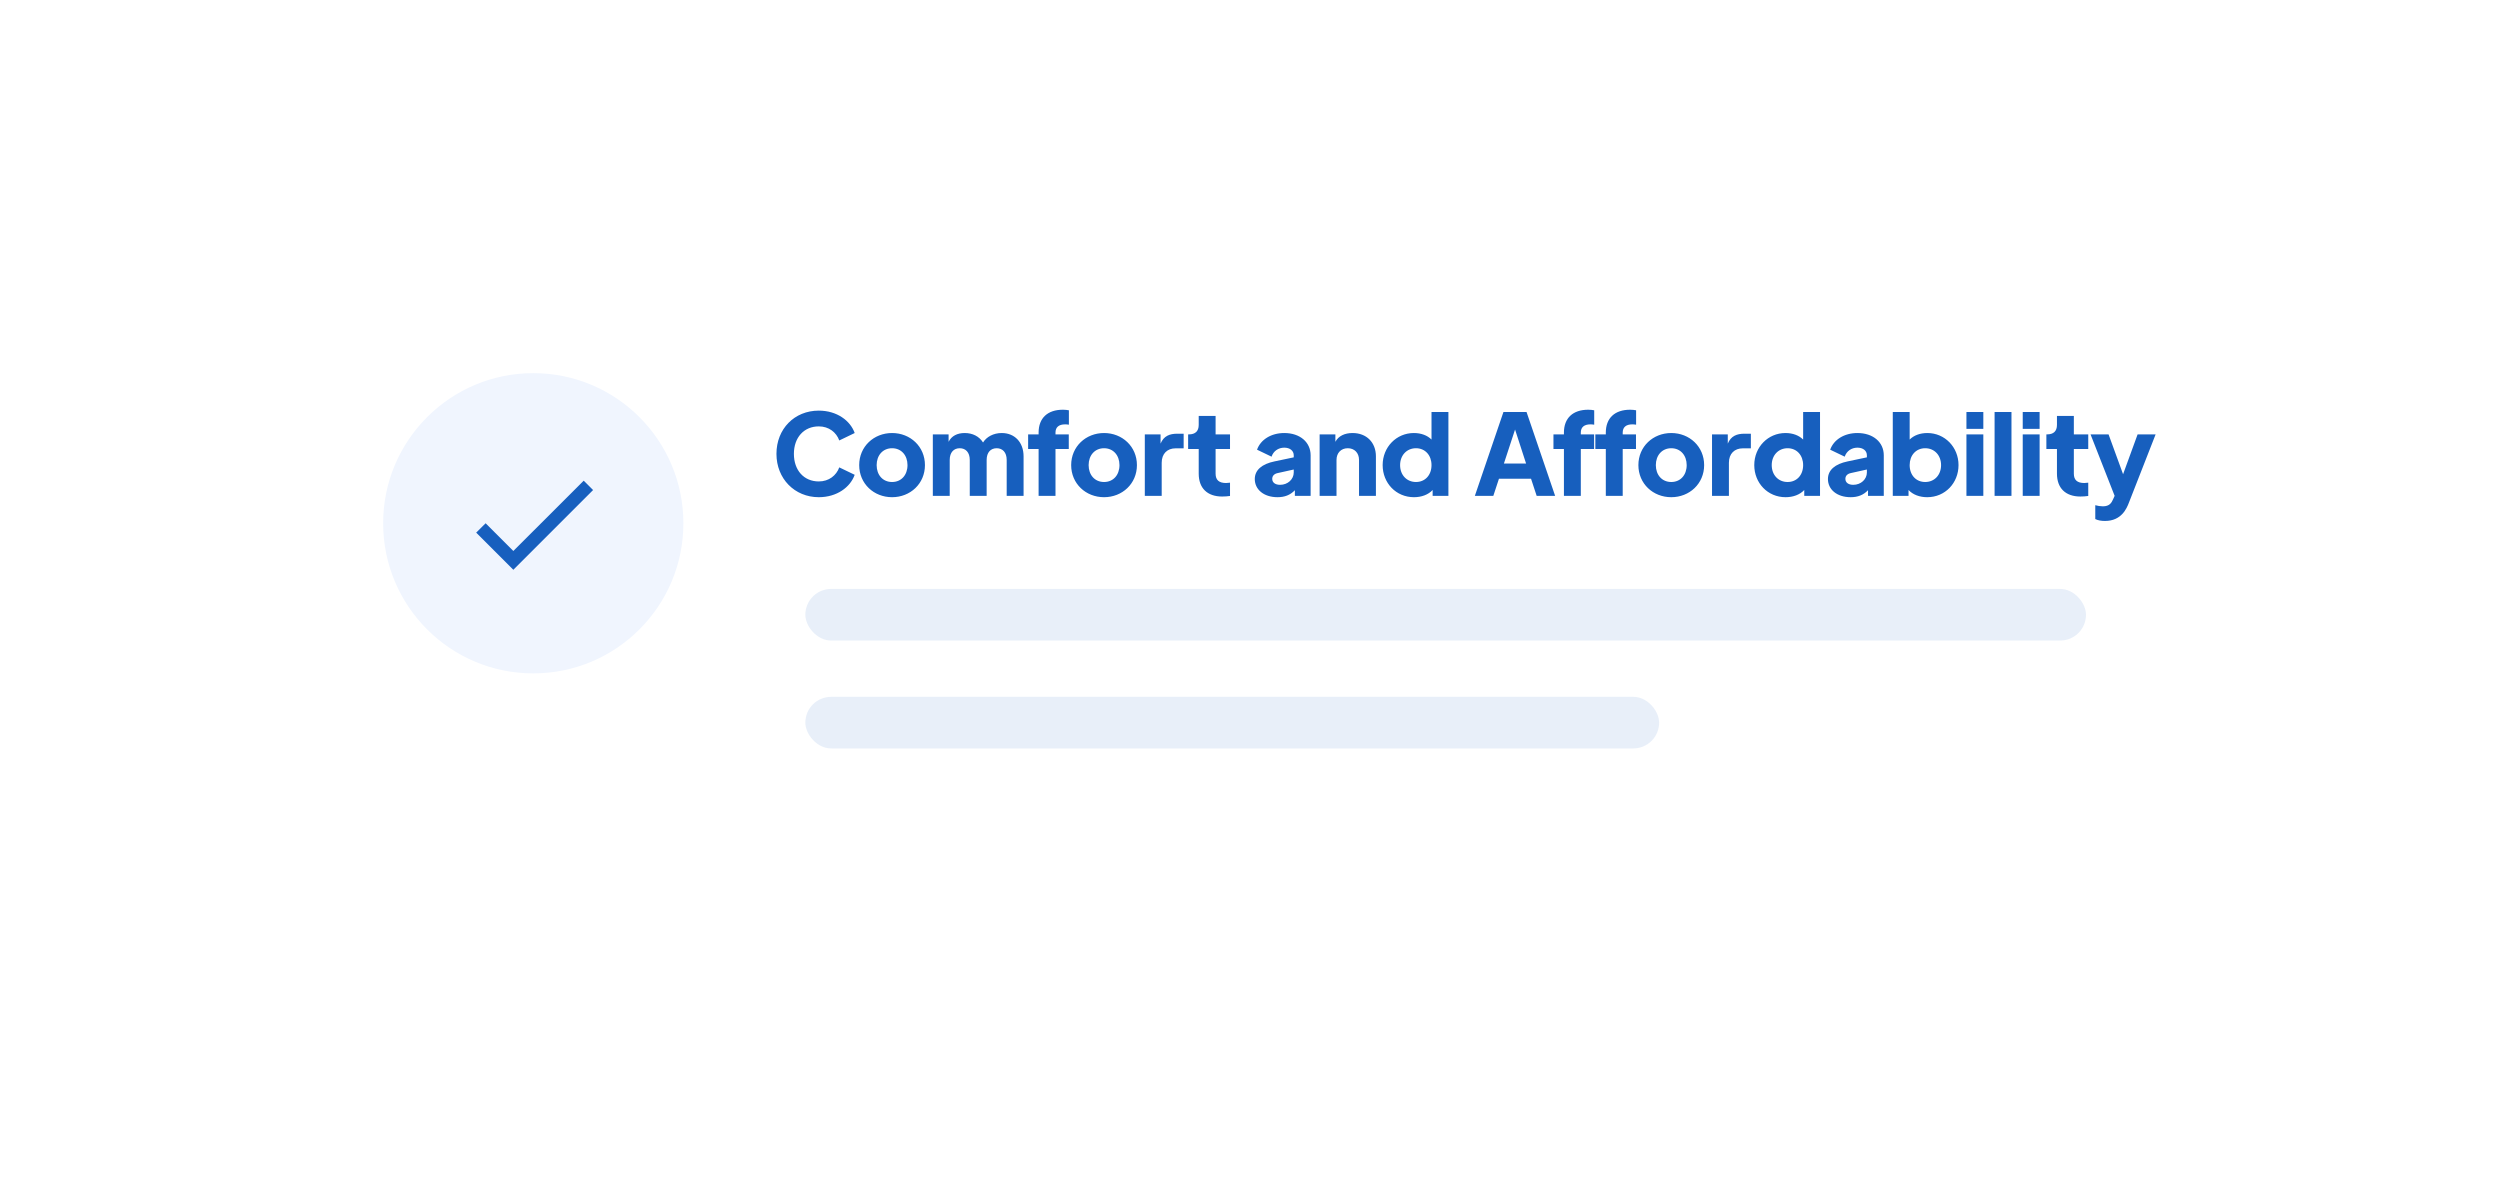 <svg width="326" height="157" viewBox="0 0 326 157" fill="none" xmlns="http://www.w3.org/2000/svg">
<g filter="url(#filter0_d_565_621)">
<g filter="url(#filter1_d_565_621)">
<rect x="31" y="30" width="264.26" height="94.204" rx="7.341" fill="white"/>
</g>
<circle cx="69.538" cy="66.703" r="19.575" fill="#F0F5FE"/>
<g clip-path="url(#clip0_565_621)">
<path d="M66.939 70.317L63.325 66.703L62.094 67.925L66.939 72.769L77.338 62.37L76.116 61.148L66.939 70.317Z" fill="#175FBE"/>
</g>
<path d="M106.769 63.304C109.133 63.304 110.88 61.998 111.452 60.383L109.441 59.414C109.059 60.471 108.09 61.249 106.769 61.249C104.831 61.249 103.524 59.795 103.524 57.652C103.524 55.523 104.831 54.07 106.769 54.07C108.09 54.07 109.059 54.848 109.441 55.905L111.452 54.936C110.88 53.321 109.133 52.014 106.769 52.014C103.598 52.014 101.249 54.393 101.249 57.652C101.249 60.896 103.627 63.304 106.769 63.304ZM116.326 63.304C118.705 63.304 120.613 61.542 120.613 59.12C120.613 56.698 118.705 54.936 116.326 54.936C113.948 54.936 112.039 56.698 112.039 59.12C112.039 61.542 113.948 63.304 116.326 63.304ZM116.326 61.322C115.122 61.322 114.315 60.412 114.315 59.12C114.315 57.843 115.122 56.918 116.326 56.918C117.53 56.918 118.338 57.843 118.338 59.12C118.338 60.412 117.53 61.322 116.326 61.322ZM130.626 54.936C129.54 54.936 128.644 55.435 128.189 56.169C127.675 55.362 126.824 54.936 125.796 54.936C124.827 54.936 124.078 55.318 123.697 56.081V55.112H121.641V63.128H123.843V58.445C123.843 57.461 124.372 56.918 125.15 56.918C125.928 56.918 126.457 57.461 126.457 58.445V63.128H128.659V58.445C128.659 57.461 129.187 56.918 129.965 56.918C130.743 56.918 131.272 57.461 131.272 58.445V63.128H133.474V57.975C133.474 56.125 132.3 54.936 130.626 54.936ZM135.434 63.128H137.636V57.021H139.368V55.112H137.636V54.877C137.636 54.172 138.076 53.805 138.899 53.805C139.045 53.805 139.192 53.82 139.383 53.849V51.97C139.177 51.926 138.855 51.897 138.605 51.897C136.608 51.897 135.434 52.983 135.434 54.877V55.112H134.068V57.021H135.434V63.128ZM143.968 63.304C146.346 63.304 148.255 61.542 148.255 59.12C148.255 56.698 146.346 54.936 143.968 54.936C141.59 54.936 139.681 56.698 139.681 59.12C139.681 61.542 141.59 63.304 143.968 63.304ZM143.968 61.322C142.764 61.322 141.957 60.412 141.957 59.12C141.957 57.843 142.764 56.918 143.968 56.918C145.172 56.918 145.979 57.843 145.979 59.12C145.979 60.412 145.172 61.322 143.968 61.322ZM153.511 55.024C152.527 55.024 151.749 55.318 151.338 56.316V55.112H149.283V63.128H151.485V58.812C151.485 57.623 152.219 56.932 153.291 56.932H154.348V55.024H153.511ZM159.366 63.216C159.704 63.216 160.1 63.187 160.394 63.143V61.41C160.188 61.44 160.012 61.454 159.88 61.454C158.955 61.454 158.514 61.058 158.514 60.236V57.021H160.394V55.112H158.514V52.704H156.312V53.879C156.312 54.701 155.857 55.112 155.035 55.112H154.932V57.021H156.312V60.236C156.312 62.115 157.428 63.216 159.366 63.216ZM167.47 54.936C165.767 54.936 164.387 55.787 163.918 57.109L165.811 58.019C166.046 57.3 166.692 56.844 167.47 56.844C168.204 56.844 168.704 57.241 168.704 57.843V58.107L166.193 58.636C164.564 58.973 163.624 59.751 163.624 60.94C163.624 62.276 164.769 63.304 166.59 63.304C167.514 63.304 168.248 63.025 168.85 62.394V63.128H170.906V57.843C170.906 56.125 169.511 54.936 167.47 54.936ZM166.927 61.689C166.296 61.689 165.899 61.396 165.899 60.911C165.899 60.544 166.134 60.265 166.59 60.162L168.704 59.693V60.074C168.704 60.97 167.925 61.689 166.927 61.689ZM176.38 54.936C175.367 54.936 174.545 55.303 174.134 56.081V55.112H172.079V63.128H174.281V58.445C174.281 57.52 174.883 56.918 175.749 56.918C176.615 56.918 177.217 57.52 177.217 58.445V63.128H179.419V57.975C179.419 56.154 178.186 54.936 176.38 54.936ZM186.669 52.191V55.787C186.126 55.244 185.319 54.936 184.365 54.936C182.089 54.936 180.298 56.771 180.298 59.12C180.298 61.454 182.045 63.304 184.379 63.304C185.363 63.304 186.244 62.981 186.816 62.364V63.128H188.872V52.191H186.669ZM184.643 61.322C183.44 61.322 182.573 60.412 182.573 59.12C182.573 57.843 183.44 56.918 184.643 56.918C185.833 56.918 186.669 57.828 186.669 59.12C186.669 60.427 185.833 61.322 184.643 61.322ZM199.06 52.191H196.05L192.321 63.128H194.729L195.463 60.896H199.647L200.381 63.128H202.789L199.06 52.191ZM196.109 58.914L197.563 54.481L199.001 58.914H196.109ZM203.936 63.128H206.138V57.021H207.871V55.112H206.138V54.877C206.138 54.172 206.579 53.805 207.401 53.805C207.548 53.805 207.694 53.82 207.885 53.849V51.97C207.68 51.926 207.357 51.897 207.107 51.897C205.111 51.897 203.936 52.983 203.936 54.877V55.112H202.571V57.021H203.936V63.128ZM209.398 63.128H211.601V57.021H213.333V55.112H211.601V54.877C211.601 54.172 212.041 53.805 212.863 53.805C213.01 53.805 213.157 53.82 213.348 53.849V51.97C213.142 51.926 212.819 51.897 212.57 51.897C210.573 51.897 209.398 52.983 209.398 54.877V55.112H208.033V57.021H209.398V63.128ZM217.933 63.304C220.311 63.304 222.22 61.542 222.22 59.12C222.22 56.698 220.311 54.936 217.933 54.936C215.554 54.936 213.646 56.698 213.646 59.12C213.646 61.542 215.554 63.304 217.933 63.304ZM217.933 61.322C216.729 61.322 215.921 60.412 215.921 59.12C215.921 57.843 216.729 56.918 217.933 56.918C219.136 56.918 219.944 57.843 219.944 59.12C219.944 60.412 219.136 61.322 217.933 61.322ZM227.476 55.024C226.492 55.024 225.714 55.318 225.303 56.316V55.112H223.248V63.128H225.45V58.812C225.45 57.623 226.184 56.932 227.255 56.932H228.313V55.024H227.476ZM235.129 52.191V55.787C234.585 55.244 233.778 54.936 232.824 54.936C230.548 54.936 228.757 56.771 228.757 59.12C228.757 61.454 230.504 63.304 232.838 63.304C233.822 63.304 234.703 62.981 235.275 62.364V63.128H237.331V52.191H235.129ZM233.103 61.322C231.899 61.322 231.033 60.412 231.033 59.12C231.033 57.843 231.899 56.918 233.103 56.918C234.292 56.918 235.129 57.828 235.129 59.12C235.129 60.427 234.292 61.322 233.103 61.322ZM242.209 54.936C240.506 54.936 239.126 55.787 238.656 57.109L240.55 58.019C240.785 57.3 241.431 56.844 242.209 56.844C242.943 56.844 243.442 57.241 243.442 57.843V58.107L240.932 58.636C239.302 58.973 238.363 59.751 238.363 60.94C238.363 62.276 239.508 63.304 241.328 63.304C242.253 63.304 242.987 63.025 243.589 62.394V63.128H245.645V57.843C245.645 56.125 244.25 54.936 242.209 54.936ZM241.666 61.689C241.035 61.689 240.638 61.396 240.638 60.911C240.638 60.544 240.873 60.265 241.328 60.162L243.442 59.693V60.074C243.442 60.97 242.664 61.689 241.666 61.689ZM251.325 54.936C250.37 54.936 249.563 55.244 249.02 55.787V52.191H246.818V63.128H248.873V62.364C249.445 62.981 250.326 63.304 251.31 63.304C253.644 63.304 255.391 61.454 255.391 59.12C255.391 56.771 253.6 54.936 251.325 54.936ZM251.046 61.322C249.857 61.322 249.02 60.427 249.02 59.12C249.02 57.828 249.857 56.918 251.046 56.918C252.25 56.918 253.116 57.843 253.116 59.12C253.116 60.412 252.25 61.322 251.046 61.322ZM256.423 54.393H258.626V52.191H256.423V54.393ZM256.423 63.128H258.626V55.112H256.423V63.128ZM260.094 63.128H262.296V52.191H260.094V63.128ZM263.764 54.393H265.966V52.191H263.764V54.393ZM263.764 63.128H265.966V55.112H263.764V63.128ZM271.281 63.216C271.618 63.216 272.015 63.187 272.308 63.143V61.41C272.103 61.44 271.927 61.454 271.794 61.454C270.87 61.454 270.429 61.058 270.429 60.236V57.021H272.308V55.112H270.429V52.704H268.227V53.879C268.227 54.701 267.772 55.112 266.95 55.112H266.847V57.021H268.227V60.236C268.227 62.115 269.343 63.216 271.281 63.216ZM278.744 55.112L276.85 60.309L274.956 55.112H272.607L275.749 63.128L275.543 63.583C275.352 64.009 275.103 64.493 274.222 64.493C273.899 64.493 273.503 64.434 273.224 64.347V66.152C273.561 66.328 274.016 66.402 274.486 66.402C276.644 66.402 277.32 64.772 277.613 64.009L281.093 55.112H278.744Z" fill="#175FBE"/>
<rect x="105.017" y="75.267" width="166.997" height="6.729" rx="3.364" fill="#175FBE" fill-opacity="0.1"/>
<rect x="105.017" y="89.336" width="111.332" height="6.729" rx="3.364" fill="#175FBE" fill-opacity="0.1"/>
</g>
<defs>
<filter id="filter0_d_565_621" x="0.384" y="0.915" width="325.491" height="155.435" filterUnits="userSpaceOnUse" color-interpolation-filters="sRGB">
<feFlood flood-opacity="0" result="BackgroundImageFix"/>
<feColorMatrix in="SourceAlpha" type="matrix" values="0 0 0 0 0 0 0 0 0 0 0 0 0 0 0 0 0 0 127 0" result="hardAlpha"/>
<feOffset dy="1.531"/>
<feGaussianBlur stdDeviation="15.308"/>
<feComposite in2="hardAlpha" operator="out"/>
<feColorMatrix type="matrix" values="0 0 0 0 0.742 0 0 0 0 0.742 0 0 0 0 0.742 0 0 0 0.11 0"/>
<feBlend mode="normal" in2="BackgroundImageFix" result="effect1_dropShadow_565_621"/>
<feBlend mode="normal" in="SourceGraphic" in2="effect1_dropShadow_565_621" result="shape"/>
</filter>
<filter id="filter1_d_565_621" x="6.532" y="7.978" width="313.197" height="143.141" filterUnits="userSpaceOnUse" color-interpolation-filters="sRGB">
<feFlood flood-opacity="0" result="BackgroundImageFix"/>
<feColorMatrix in="SourceAlpha" type="matrix" values="0 0 0 0 0 0 0 0 0 0 0 0 0 0 0 0 0 0 127 0" result="hardAlpha"/>
<feOffset dy="2.447"/>
<feGaussianBlur stdDeviation="12.234"/>
<feComposite in2="hardAlpha" operator="out"/>
<feColorMatrix type="matrix" values="0 0 0 0 0.542 0 0 0 0 0.542 0 0 0 0 0.542 0 0 0 0.04 0"/>
<feBlend mode="normal" in2="BackgroundImageFix" result="effect1_dropShadow_565_621"/>
<feBlend mode="normal" in="SourceGraphic" in2="effect1_dropShadow_565_621" result="shape"/>
</filter>
<clipPath id="clip0_565_621">
<rect width="20.798" height="20.798" fill="white" transform="translate(59.139 56.304)"/>
</clipPath>
</defs>
</svg>

